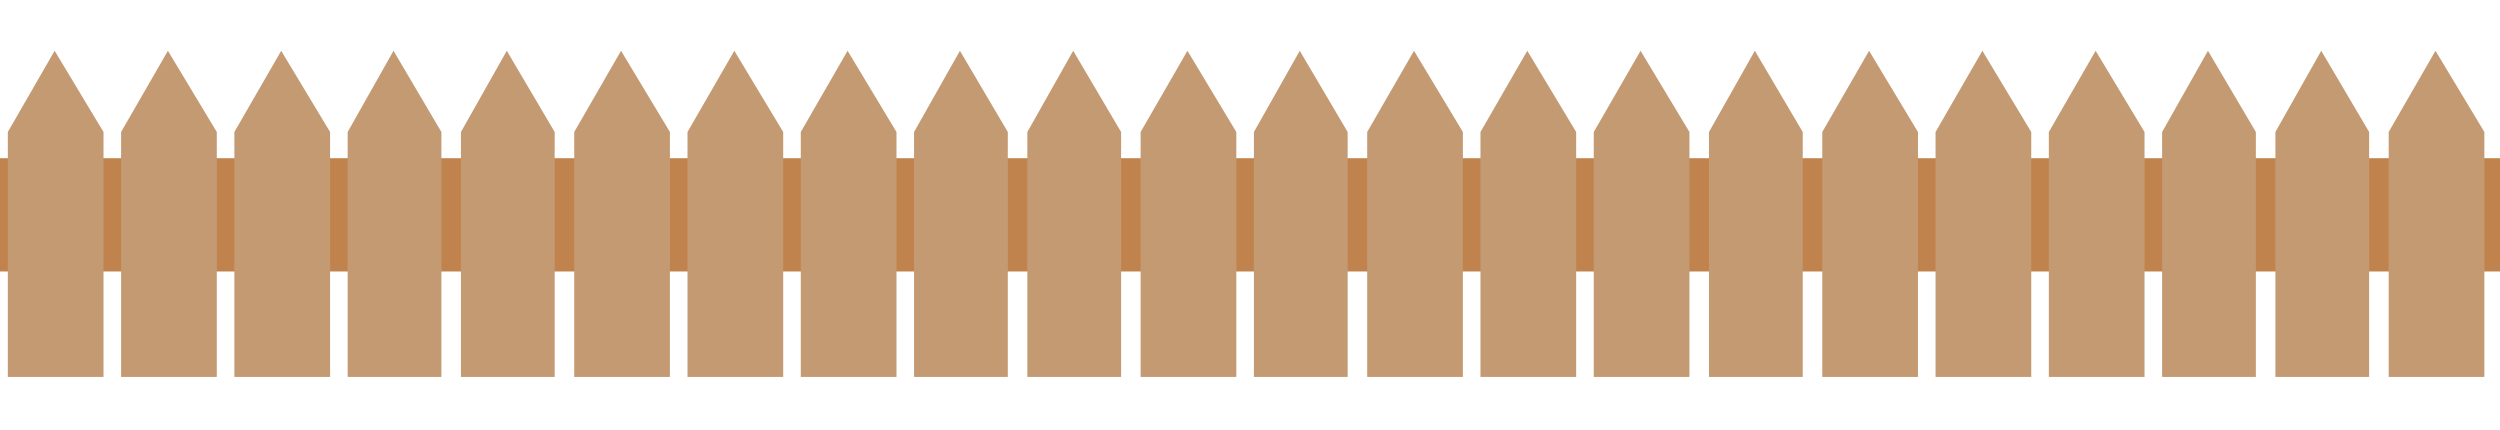 <svg width="1280" height="220" viewBox="0 0 1280 220" fill="none" xmlns="http://www.w3.org/2000/svg">
<g clip-path="url(#clip0)">
<rect x="-5" y="81" width="1287" height="58" fill="#C1834D"/>
<path d="M4 67.582L27.971 26L53 67.582V193H4V67.582Z" fill="#C49A73"/>
<path d="M933 67.582L956.971 26L982 67.582V193H933V67.582Z" fill="#C49A73"/>
<path d="M236 67.582L259.482 26L284 67.582V193H236V67.582Z" fill="#C49A73"/>
<path d="M1165 67.582L1188.48 26L1213 67.582V193H1165V67.582Z" fill="#C49A73"/>
<path d="M526 67.582L549.482 26L574 67.582V193H526V67.582Z" fill="#C49A73"/>
<path d="M62 67.582L85.971 26L111 67.582V193H62V67.582Z" fill="#C49A73"/>
<path d="M991 67.582L1014.97 26L1040 67.582V193H991V67.582Z" fill="#C49A73"/>
<path d="M294 67.582L317.971 26L343 67.582V193H294V67.582Z" fill="#C49A73"/>
<path d="M1223 67.582L1246.97 26L1272 67.582V193H1223V67.582Z" fill="#C49A73"/>
<path d="M584 67.582L607.971 26L633 67.582V193H584V67.582Z" fill="#C49A73"/>
<path d="M120 67.582L143.971 26L169 67.582V193H120V67.582Z" fill="#C49A73"/>
<path d="M1049 67.582L1072.97 26L1098 67.582V193H1049V67.582Z" fill="#C49A73"/>
<path d="M352 67.582L375.971 26L401 67.582V193H352V67.582Z" fill="#C49A73"/>
<path d="M642 67.582L665.482 26L690 67.582V193H642V67.582Z" fill="#C49A73"/>
<path d="M178 67.582L201.482 26L226 67.582V193H178V67.582Z" fill="#C49A73"/>
<path d="M1107 67.582L1130.48 26L1155 67.582V193H1107V67.582Z" fill="#C49A73"/>
<path d="M468 67.582L491.482 26L516 67.582V193H468V67.582Z" fill="#C49A73"/>
<path d="M410 67.582L433.971 26L459 67.582V193H410V67.582Z" fill="#C49A73"/>
<path d="M700 67.582L723.971 26L749 67.582V193H700V67.582Z" fill="#C49A73"/>
<path d="M758 67.582L781.971 26L807 67.582V193H758V67.582Z" fill="#C49A73"/>
<path d="M816 67.582L839.971 26L865 67.582V193H816V67.582Z" fill="#C49A73"/>
<path d="M875 67.582L898.482 26L923 67.582V193H875V67.582Z" fill="#C49A73"/>
</g>
<defs>
<clipPath id="clip0">
<rect width="1282" height="220" fill="white"/>
</clipPath>
</defs>
</svg>
